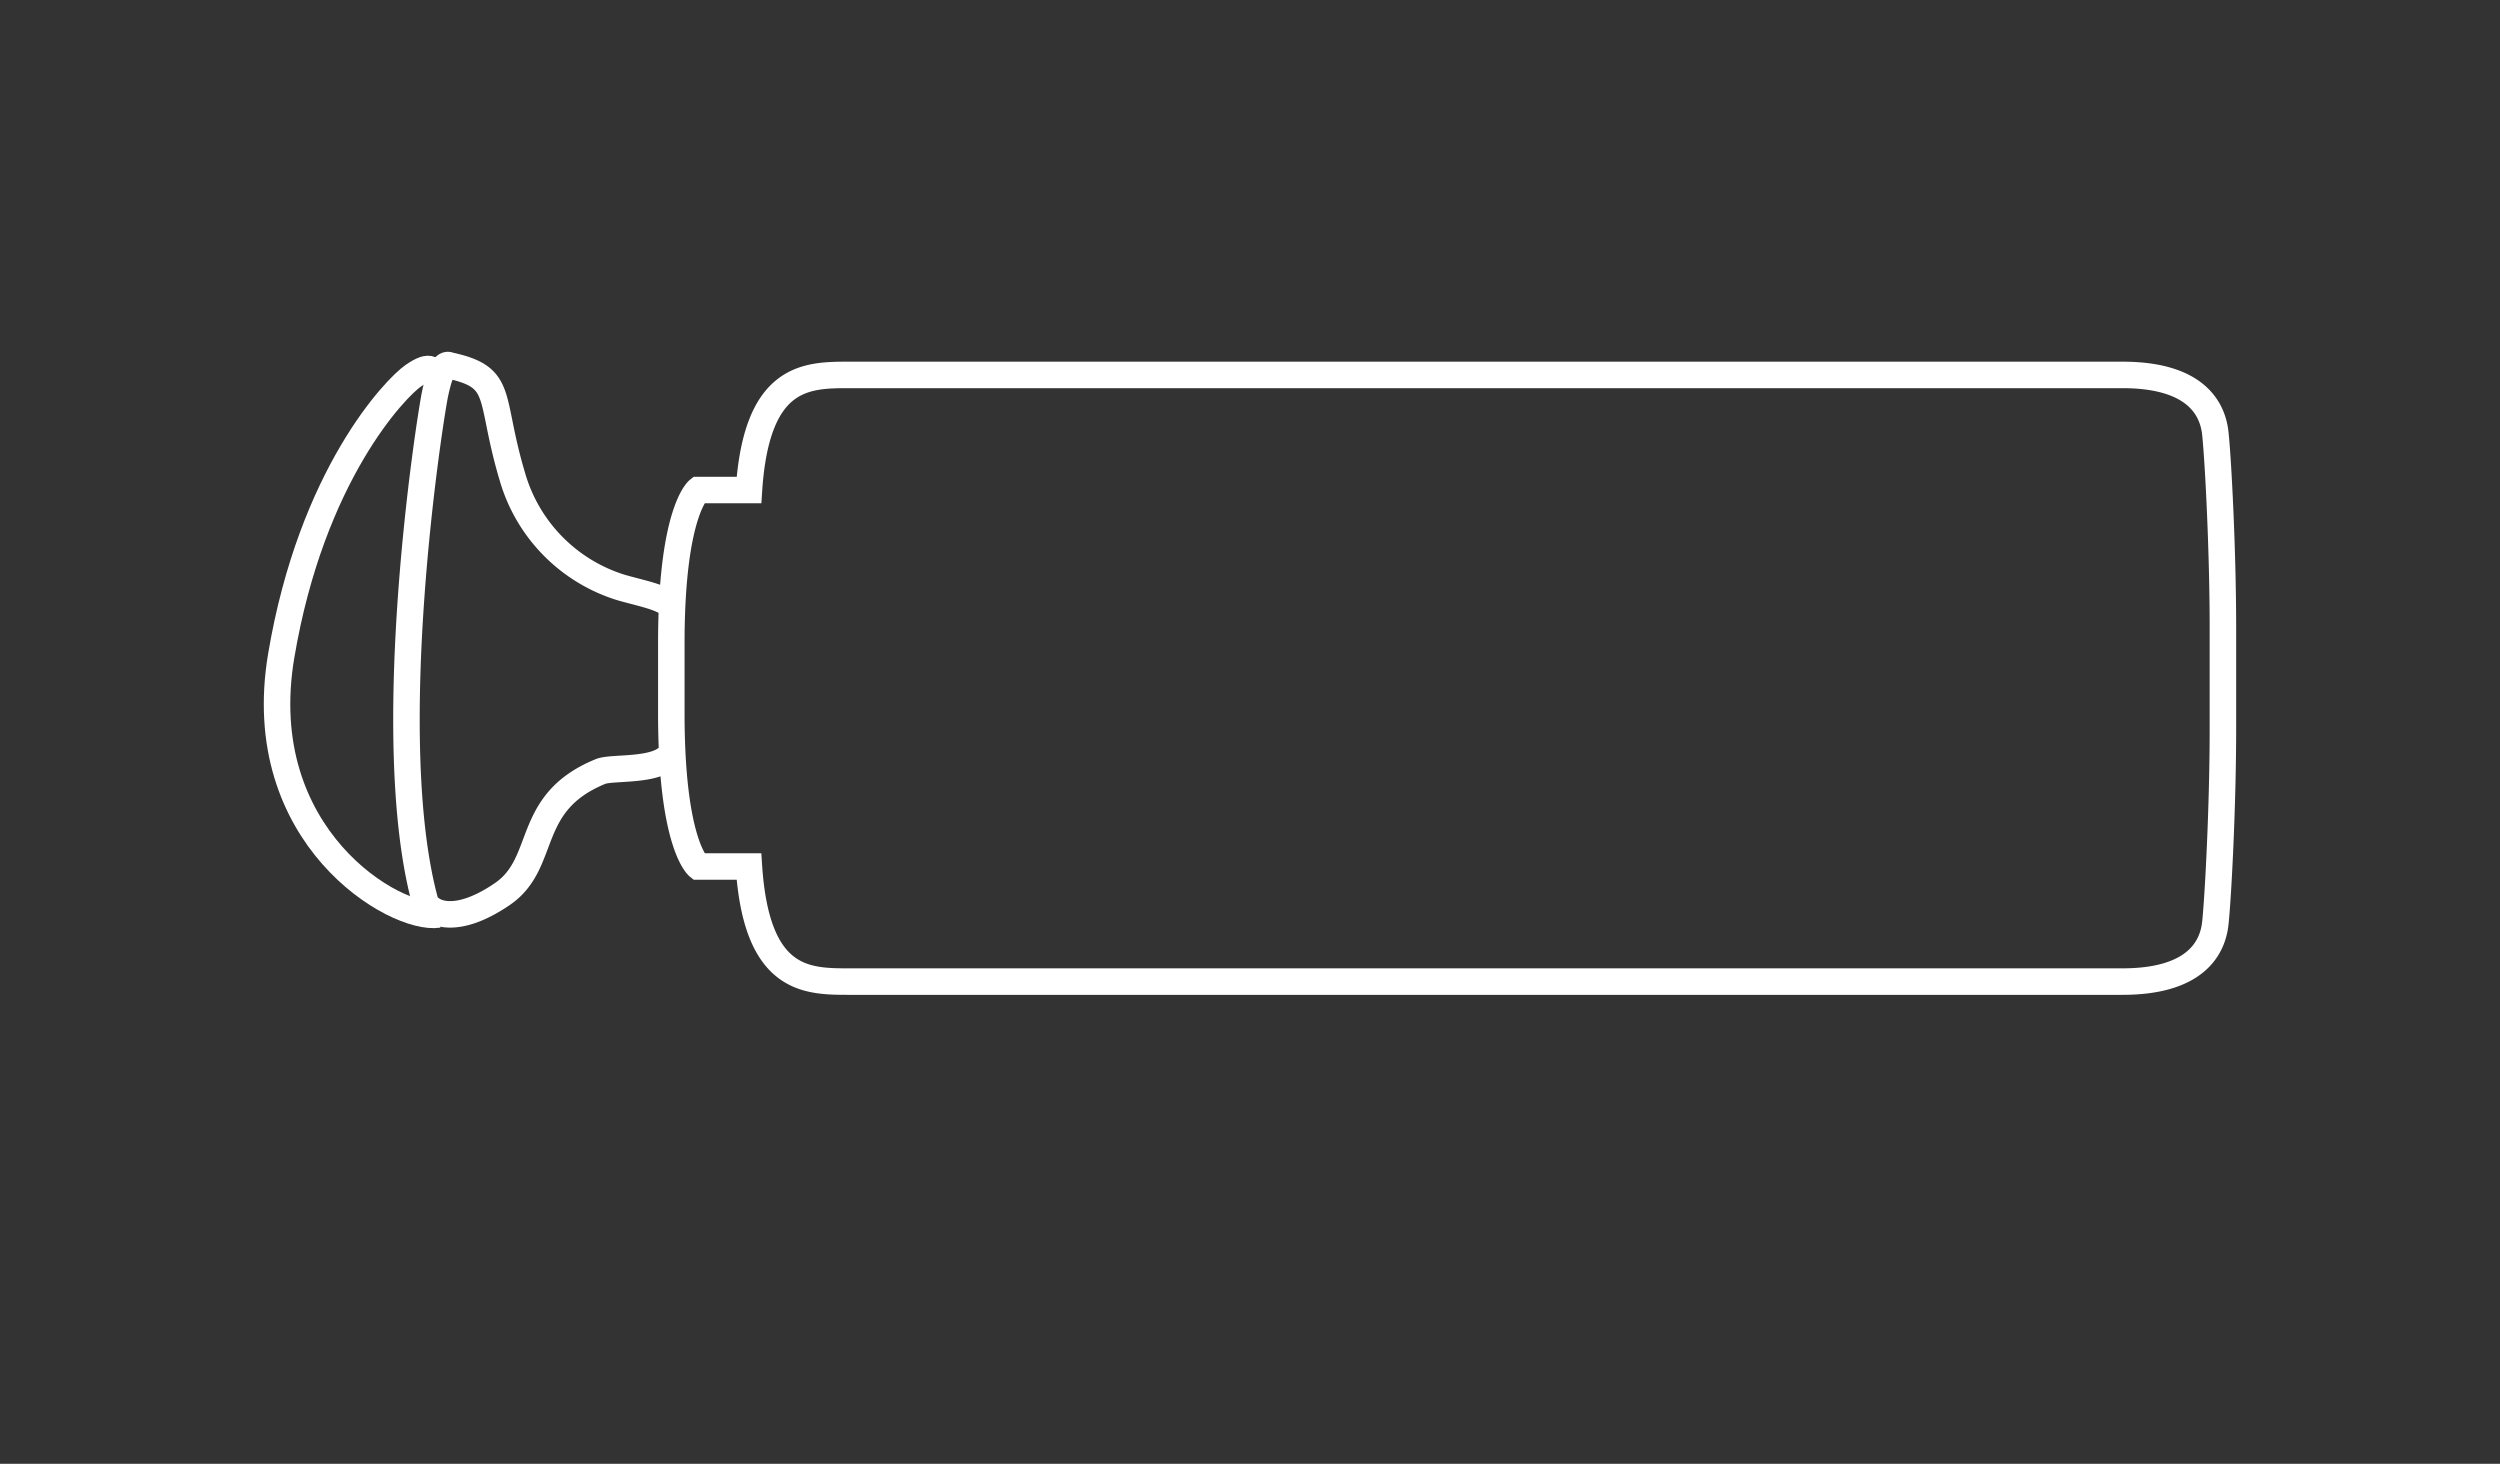 <svg xmlns="http://www.w3.org/2000/svg" version="1.2" width="598.19" height="350.26">
  <rect width="100%" height="100%" fill="#333333" stroke="none"/>
  <path d="M160.63 170.67c0 31.52 6.47 36.66 6.47 36.66h12.1c1.83 27.54 13.78 27.54 24.06 27.54h304.58c17.25 0 21.56-7.8 22.23-13.94.66-6.14 1.82-27.87 1.82-46.61v-24.06c0-18.74-1.16-40.47-1.82-46.61-.67-6.14-4.98-13.94-22.23-13.94H203.26c-10.28 0-22.23 0-24.05 27.54H167.1s-6.47 5.14-6.47 36.66zM160.63 145.18c-1.33-2.22-7.74-3.32-12.17-4.65a39.07 39.07 0 0 1-25.88-26.54c-5.75-19.24-1.77-23.67-15.04-26.54-.88-.45-2.1.44-3.43 6.74-1.32 6.3-13.16 82.4-2.32 121.77 1.33 2.65 7.3 5.53 18.36-2 11.06-7.52 5.09-21.9 23.67-29.41 3.1-1.1 14.37.22 16.8-4.43" fill="none" stroke="#fff" stroke-width="6.34"/>
  <path d="M104.67 91.43c-.89-3.1-1.55-4.43-5.75-1.55-4.2 2.87-24.33 23.67-31.63 67.02-7.3 43.35 27.42 63.48 37.6 61.93" fill="none" stroke="#fff" stroke-width="6.34"/>
</svg>
